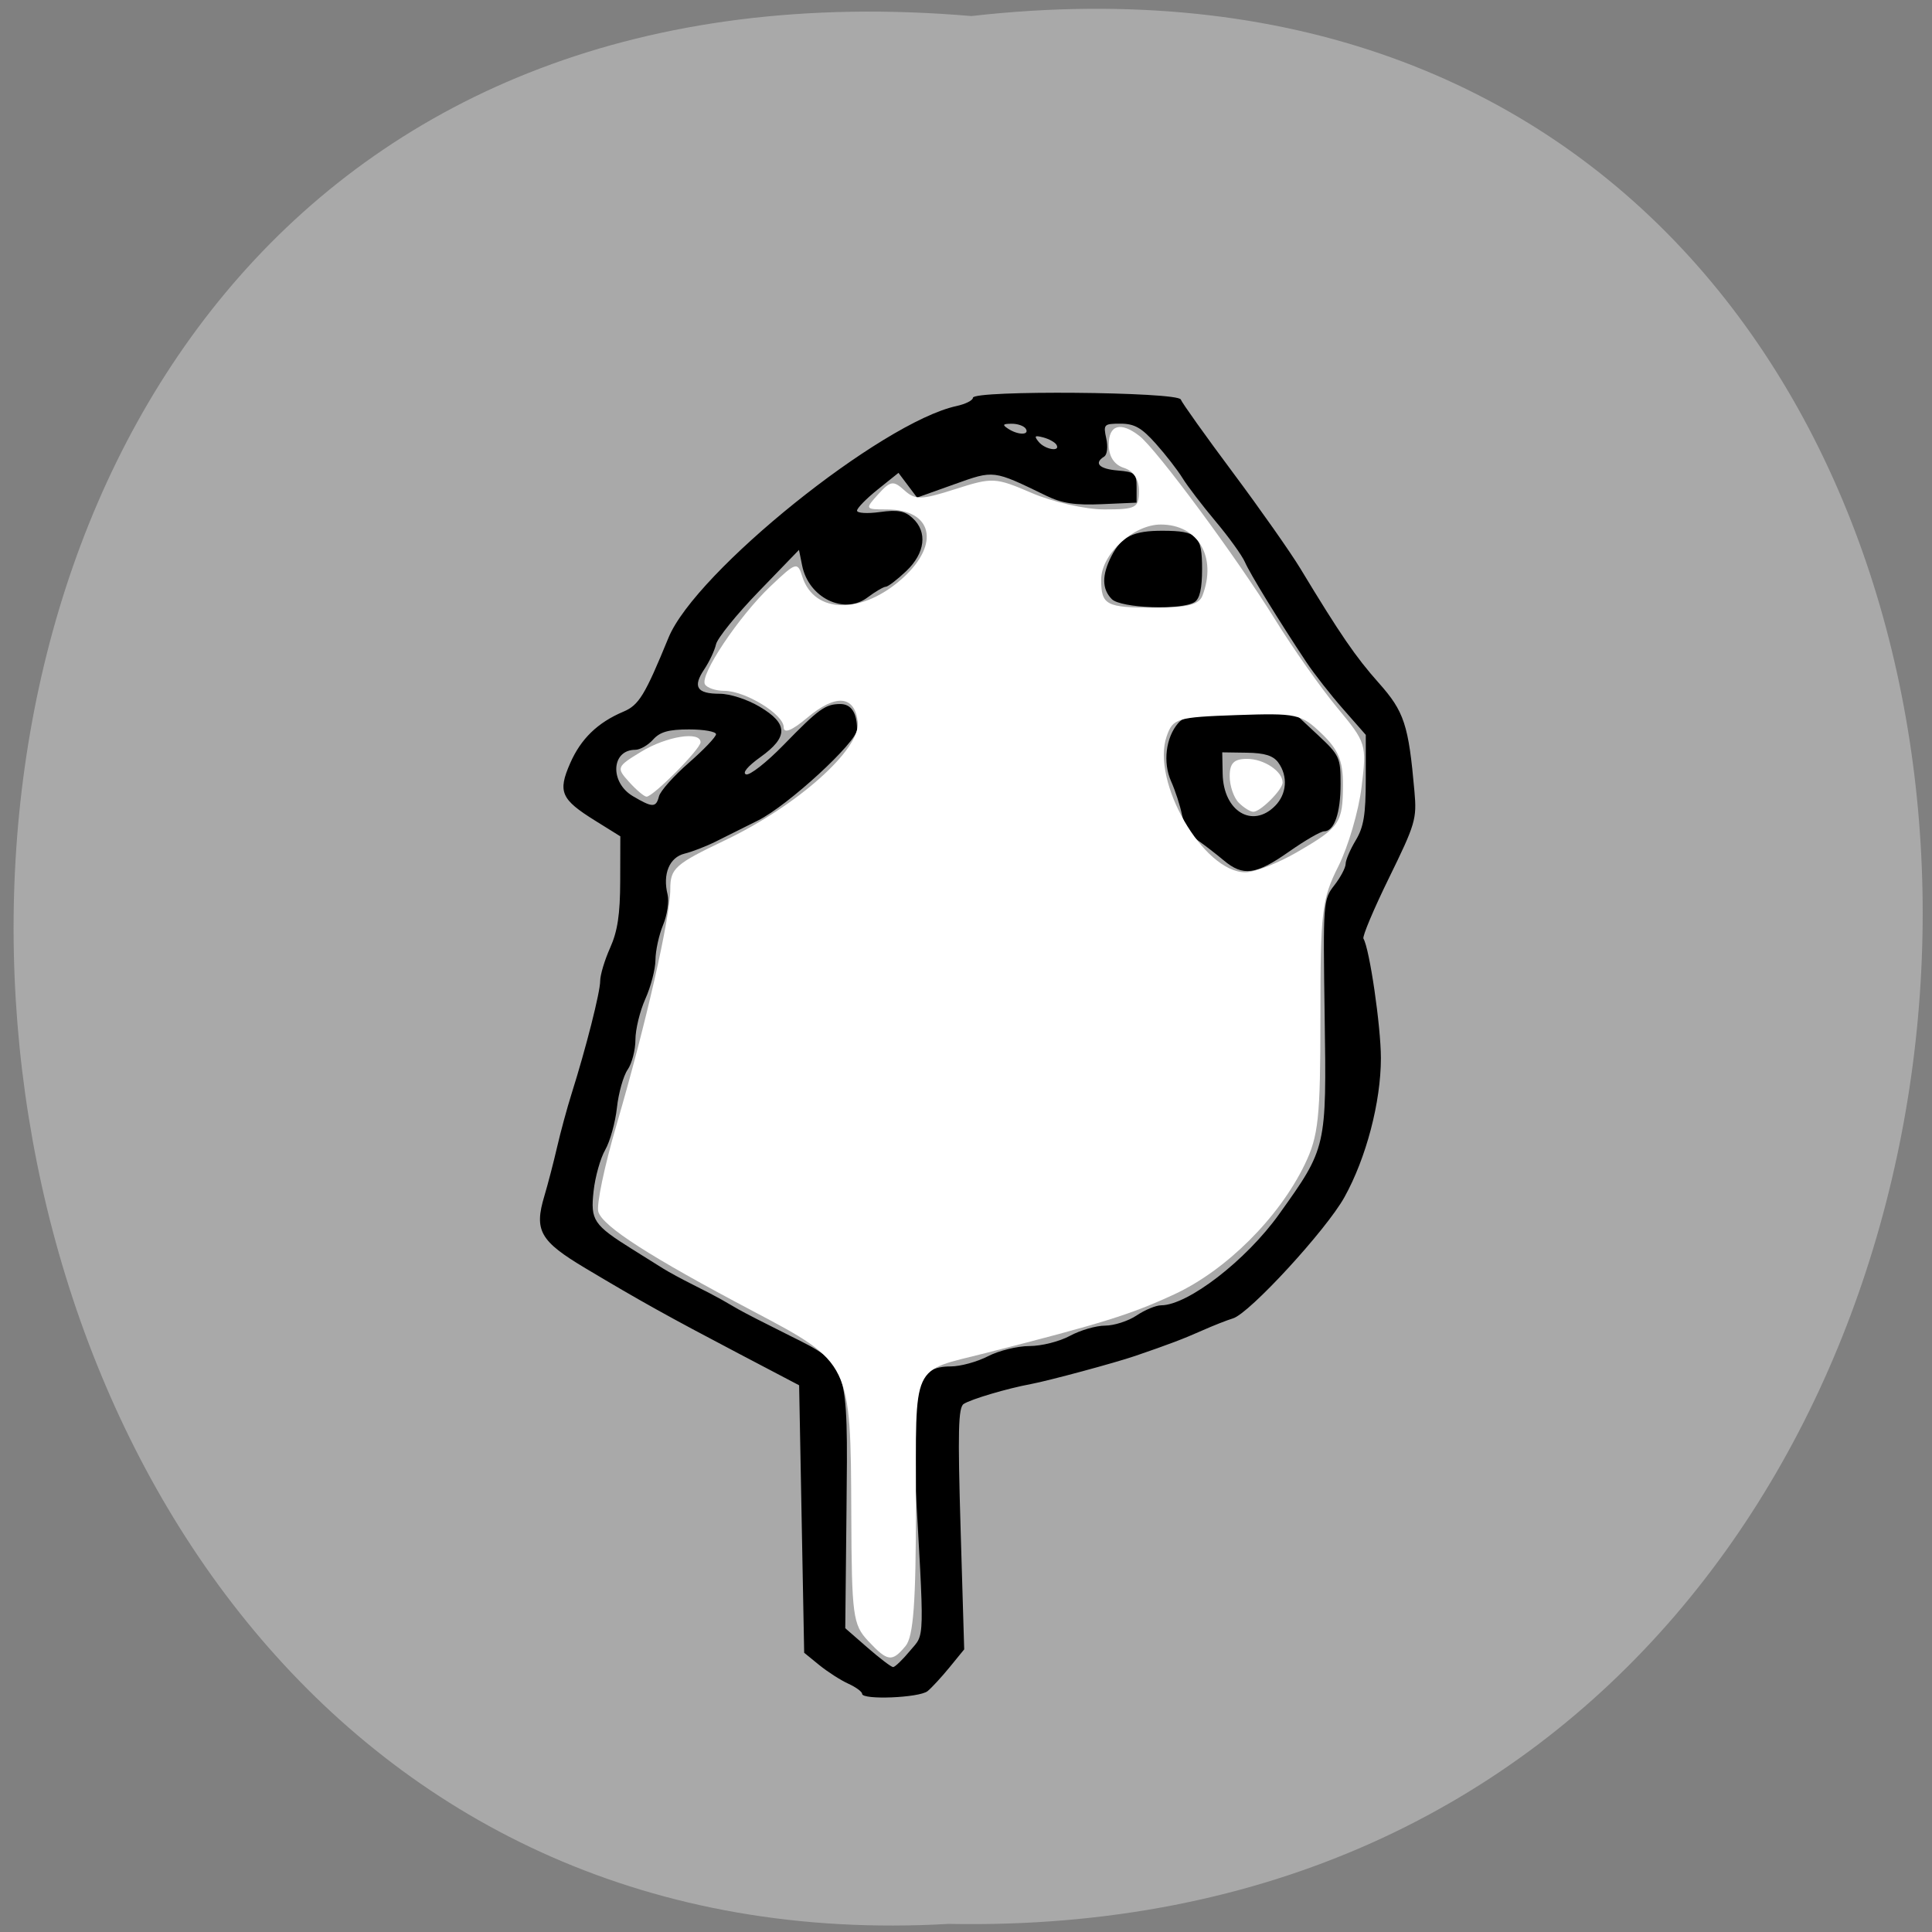 <svg xmlns="http://www.w3.org/2000/svg" xmlns:xlink="http://www.w3.org/1999/xlink" viewBox="0 0 256 256"><rect x="0" y="0" width="256" height="256" fill="#808080" stroke="none"/><defs><path id="0" d="m 245.46 129.52 l -97.89 -96.9 c -5.556 -5.502 -16.222 -11.873 -23.7 -14.16 l -39.518 -12.08 c -7.479 -2.286 -18.1 0.391 -23.599 5.948 l -13.441 13.578 c -5.5 5.559 -14.502 14.653 -20 20.21 l -13.44 13.579 c -5.5 5.558 -8.07 16.206 -5.706 23.658 l 12.483 39.39 c 2.363 7.456 8.843 18.06 14.399 23.556 l 97.89 96.9 c 5.558 5.502 14.605 5.455 20.1 -0.101 l 36.26 -36.63 c 5.504 -5.559 14.503 -14.651 20 -20.21 l 36.26 -36.629 c 5.502 -5.56 5.455 -14.606 -0.101 -20.11 z m -178.09 -50.74 c -7.198 0 -13.03 -5.835 -13.03 -13.03 0 -7.197 5.835 -13.03 13.03 -13.03 7.197 0 13.03 5.835 13.03 13.03 -0.001 7.198 -5.836 13.03 -13.03 13.03 z"/><use id="1" xlink:href="#0"/><clipPath style="clip-path:url(#2)"><use xlink:href="#0"/></clipPath><clipPath style="clip-path:url(#2)"><use xlink:href="#0"/></clipPath><clipPath id="2"><use xlink:href="#1"/></clipPath></defs><path d="m 128.709 2.127 c 169.75 -19.233 167.39 256.06 -3.02 252.8 -158.49 9.07 -172.79 -267.8 3.02 -252.8 z" style="fill:#a9a9a9;color:#000"/><path d="m 110.225,231.45 c 0,-0.281 -0.826,-0.885 -1.835,-1.344 -1.009,-0.458 -2.736,-1.567 -3.838,-2.463 l -2.002,-1.63 -0.334,-17.722 -0.334,-17.722 -8.009,-4.205 c -9.365,-4.917 -12.976,-6.926 -20.295,-11.296 -6.04,-3.605 -6.83,-4.993 -5.454,-9.58 0.452,-1.508 1.209,-4.413 1.681,-6.456 0.472,-2.043 1.338,-5.233 1.924,-7.09 1.912,-6.053 3.794,-13.473 3.792,-14.95 -0.001,-0.795 0.592,-2.77 1.318,-4.389 0.988,-2.203 1.324,-4.432 1.335,-8.858 l 0.015,-5.915 -3.348,-2.084 c -4.527,-2.818 -4.957,-3.808 -3.301,-7.594 1.417,-3.241 3.639,-5.395 7.054,-6.839 2.059,-0.871 2.847,-2.162 5.98,-9.804 3.576,-8.724 28.197,-28.527 38.165,-30.696 1.193,-0.26 2.169,-0.752 2.169,-1.094 0,-1.026 27.154,-0.8 27.544,0.229 0.177,0.468 3.288,4.827 6.912,9.688 3.624,4.861 7.641,10.576 8.926,12.7 5.298,8.758 7.324,11.714 10.387,15.158 3.393,3.815 3.956,5.528 4.74,14.411 0.32,3.628 0.124,4.292 -3.365,11.414 -2.038,4.159 -3.566,7.789 -3.396,8.067 0.81,1.325 2.313,11.625 2.313,15.845 1.4e-4,5.799 -1.949,13.228 -4.832,18.415 -2.413,4.342 -12.582,15.401 -14.765,16.057 -0.785,0.236 -2.628,0.963 -4.097,1.616 -2.499,1.111 -4.377,1.823 -8.843,3.354 -2.689,0.921 -11.529,3.306 -13.849,3.736 -3.115,0.577 -7.916,1.998 -8.895,2.633 -0.718,0.465 -0.796,3.605 -0.41,16.547 l 0.476,15.973 -1.922,2.355 c -1.057,1.295 -2.374,2.725 -2.927,3.178 -1.084,0.887 -8.681,1.198 -8.681,0.355 z m 6.349,-5.7 c 1.987,-2.389 1.943,-0.526 0.577,-24.398 -0.603,-10.535 0.396,-13.282 4.828,-13.282 1.273,0 3.492,-0.608 4.931,-1.35 1.439,-0.743 3.909,-1.35 5.489,-1.35 1.598,0 3.978,-0.599 5.364,-1.35 1.37,-0.743 3.468,-1.353 4.662,-1.355 1.194,-0.003 3.073,-0.608 4.174,-1.346 1.101,-0.738 2.562,-1.344 3.246,-1.346 3.556,-0.013 11.263,-5.962 15.627,-12.064 6.31,-8.822 6.301,-8.78 6.045,-26.298 -0.22,-15.072 -0.196,-15.393 1.278,-17.288 0.826,-1.062 1.502,-2.339 1.502,-2.837 0,-0.498 0.6,-1.9 1.332,-3.116 1.062,-1.762 1.333,-3.406 1.335,-8.097 l 0.003,-5.886 -3.023,-3.444 c -1.663,-1.894 -3.84,-4.674 -4.839,-6.177 -3.689,-5.552 -7.489,-11.74 -8.153,-13.275 -0.376,-0.869 -2.127,-3.3 -3.891,-5.402 -1.764,-2.102 -3.737,-4.683 -4.383,-5.735 -0.646,-1.052 -2.238,-3.103 -3.538,-4.558 -1.882,-2.108 -2.832,-2.645 -4.674,-2.645 -2.204,0 -2.292,0.091 -1.886,1.961 0.244,1.125 0.125,2.15 -0.281,2.403 -1.4,0.875 -0.659,1.635 1.796,1.841 2.29,0.192 2.503,0.382 2.503,2.235 l 0,2.026 -4.618,0.202 c -3.513,0.154 -5.269,-0.113 -7.342,-1.116 -7.121,-3.447 -6.885,-3.418 -12.234,-1.508 l -4.895,1.747 -1.231,-1.637 -1.231,-1.637 -2.746,2.2 c -1.51,1.21 -2.746,2.473 -2.746,2.806 0,0.333 1.357,0.417 3.016,0.187 2.367,-0.328 3.3,-0.158 4.338,0.793 2.019,1.849 1.683,4.643 -0.846,7.042 -1.193,1.131 -2.407,2.058 -2.697,2.06 -0.29,0.002 -1.392,0.65 -2.449,1.44 -3.09,2.311 -7.774,0.018 -8.632,-4.227 l -0.423,-2.094 -5.33,5.515 c -2.932,3.033 -5.48,6.183 -5.664,7 -0.184,0.816 -0.885,2.306 -1.559,3.311 -1.56,2.326 -0.986,3.237 2.041,3.237 1.372,0 3.649,0.738 5.3,1.717 3.802,2.254 3.827,4.011 0.094,6.684 -1.683,1.205 -2.427,2.103 -1.893,2.283 0.484,0.163 2.714,-1.585 4.956,-3.885 4.681,-4.802 5.54,-5.424 7.509,-5.438 1.462,-0.011 2.241,1.159 2.241,3.365 0,1.679 -9.147,10.083 -13.136,12.069 -1.769,0.881 -4.267,2.128 -5.552,2.771 -1.285,0.643 -3.157,1.371 -4.161,1.616 -2.012,0.492 -2.931,2.7 -2.256,5.419 0.221,0.89 -0.047,2.703 -0.595,4.03 -0.548,1.327 -1.003,3.41 -1.011,4.629 -0.008,1.219 -0.609,3.541 -1.335,5.16 -0.726,1.619 -1.32,4.058 -1.32,5.421 0,1.362 -0.464,3.147 -1.031,3.967 -0.567,0.819 -1.206,3.09 -1.42,5.046 -0.214,1.956 -0.913,4.468 -1.553,5.582 -0.64,1.114 -1.334,3.585 -1.542,5.492 -0.421,3.853 -0.016,4.454 5.213,7.726 1.468,0.919 3.27,2.047 4.005,2.507 0.734,0.46 2.536,1.436 4.005,2.169 1.468,0.733 3.12,1.593 3.671,1.911 0.551,0.318 1.602,0.924 2.336,1.347 0.734,0.423 3.774,1.98 6.754,3.46 7.804,3.874 7.736,3.664 7.531,23.158 l -0.164,15.616 2.95,2.574 c 1.623,1.416 3.149,2.575 3.391,2.576 0.243,6.8e-4 1.249,-0.97 2.237,-2.157 z m 41.587,-104.72 c -0.983,-0.824 -2.535,-2.025 -3.449,-2.669 -0.924,-0.651 -1.856,-2.149 -2.1,-3.376 -0.241,-1.213 -0.888,-3.207 -1.436,-4.431 -1.12,-2.5 -0.714,-5.835 0.941,-7.734 0.862,-0.989 2.213,-1.182 8.283,-1.182 l 7.253,0 2.988,2.787 c 2.836,2.644 2.988,2.975 2.988,6.459 0,3.873 -0.841,6.284 -2.193,6.285 -0.446,4.8e-4 -2.541,1.216 -4.655,2.701 -4.365,3.065 -6.073,3.295 -8.621,1.159 z m 6.793,-7.238 c 1.55,-1.568 1.724,-3.93 0.422,-5.731 -0.665,-0.92 -1.796,-1.276 -4.171,-1.311 l -3.259,-0.048 0.057,2.863 c 0.099,4.944 3.936,7.278 6.951,4.227 z M 143.31,86.397 c -1.319,-1.335 -1.333,-3.177 -0.041,-5.705 1.325,-2.591 2.891,-3.365 6.79,-3.352 4.598,0.015 5.216,0.614 5.216,5.054 0,2.61 -0.307,3.959 -1.001,4.403 -1.718,1.099 -9.774,0.805 -10.965,-0.4 z M 83.315,112.521 c 0.181,-0.7 1.955,-2.692 3.942,-4.428 1.987,-1.736 3.613,-3.442 3.613,-3.792 0,-0.35 -1.605,-0.636 -3.567,-0.636 -2.72,0 -3.854,0.321 -4.775,1.35 -0.664,0.743 -1.725,1.35 -2.358,1.35 -3.189,0 -3.408,4.316 -0.312,6.146 2.604,1.539 3.062,1.541 3.457,0.01 z M 135.971,65.932 c -0.199,-0.327 -0.985,-0.758 -1.746,-0.96 -1.136,-0.301 -1.243,-0.194 -0.596,0.594 0.844,1.029 2.948,1.358 2.342,0.366 z m -4.054,-2.107 c -0.227,-0.371 -1.071,-0.671 -1.875,-0.665 -1.189,0.008 -1.275,0.133 -0.461,0.665 1.315,0.86 2.861,0.86 2.336,0 z" transform="translate(4.007 -7.012)"/><g style="fill:#fff;fill-rule:evenodd"><path d="m 115.035 217.434 c -2.022 -2.153 -2.182 -3.352 -2.234 -16.778 -0.079 -20.119 -0.058 -20.076 -13.009 -26.913 -13.678 -7.222 -19.881 -11.204 -20.51 -13.166 -0.278 -0.869 0.805 -6.053 2.407 -11.519 3.858 -13.163 7.128 -27.492 7.128 -31.237 0 -2.763 0.619 -3.315 7.262 -6.485 9.57 -4.567 18 -12.08 17.582 -15.67 -0.412 -3.538 -2.906 -3.754 -6.681 -0.578 -2.047 1.722 -3.139 2.162 -3.139 1.265 0 -1.696 -5.088 -4.812 -7.858 -4.812 -1.122 0 -2.278 -0.385 -2.569 -0.855 -0.743 -1.202 4.475 -9.014 8.695 -13.018 3.385 -3.212 3.565 -3.265 4.205 -1.251 1.583 4.988 7.979 5.043 13.375 0.115 4.934 -4.506 3.841 -9.031 -2.18 -9.031 -2.9 0 -2.923 -0.04 -1.14 -2.011 1.619 -1.789 2.002 -1.847 3.459 -0.528 1.449 1.311 2.232 1.293 6.759 -0.154 4.937 -1.579 5.3 -1.56 10.154 0.528 2.769 1.191 7.091 2.166 9.606 2.166 4.175 0 4.572 -0.211 4.572 -2.437 0 -1.557 -0.723 -2.666 -2.003 -3.072 -1.28 -0.406 -2.003 -1.516 -2.003 -3.072 0 -2.639 1.587 -3.089 4.067 -1.153 2.303 1.798 12.945 16.192 17.934 24.258 2.386 3.856 6.108 9.143 8.271 11.747 3.861 4.648 3.921 4.843 3.228 10.517 -0.388 3.18 -1.774 7.908 -3.08 10.506 -2.186 4.351 -2.374 5.928 -2.374 19.967 0 13.391 -0.253 15.766 -2.083 19.546 -3.417 7.058 -10.405 14.012 -17.281 17.196 -5.796 2.684 -9.428 3.815 -24.959 7.774 -10.015 2.553 -9.265 0.921 -9.269 20.157 -0.003 12.921 -0.333 17.41 -1.375 18.665 -1.8 2.169 -2.366 2.093 -4.958 -0.666 z m 56.832 -104.522 c 5.682 -3.298 6.064 -3.858 6.083 -8.914 0.012 -3.178 -0.61 -4.669 -2.839 -6.804 -2.709 -2.595 -3.282 -2.72 -11.247 -2.441 -7.934 0.277 -8.441 0.43 -9.271 2.799 -2.094 5.973 4.869 18.029 10.414 18.029 1.246 0 4.334 -1.201 6.861 -2.668 z m -12.54 -33.975 c 1.96 -5.108 -0.571 -9.434 -5.519 -9.434 -3.635 0 -7.896 3.939 -7.896 7.3 0 3.382 0.639 3.718 7.071 3.718 4.306 0 5.887 -0.395 6.344 -1.584 z"/><path d="m 164.142 106.364 c -0.661 -0.661 -1.202 -2.239 -1.202 -3.506 0 -1.736 0.568 -2.304 2.304 -2.304 2.234 0 4.708 1.647 4.708 3.134 0 0.947 -2.931 3.878 -3.878 3.878 -0.401 0 -1.271 -0.541 -1.932 -1.202 z"/><path d="m 83.355 103.611 c -1.707 -1.886 -1.653 -2.021 1.598 -4.003 3.366 -2.052 7.872 -2.769 7.872 -1.253 0 0.886 -6.275 7.208 -7.154 7.208 -0.302 0 -1.343 -0.878 -2.315 -1.952 z"/></g></svg>